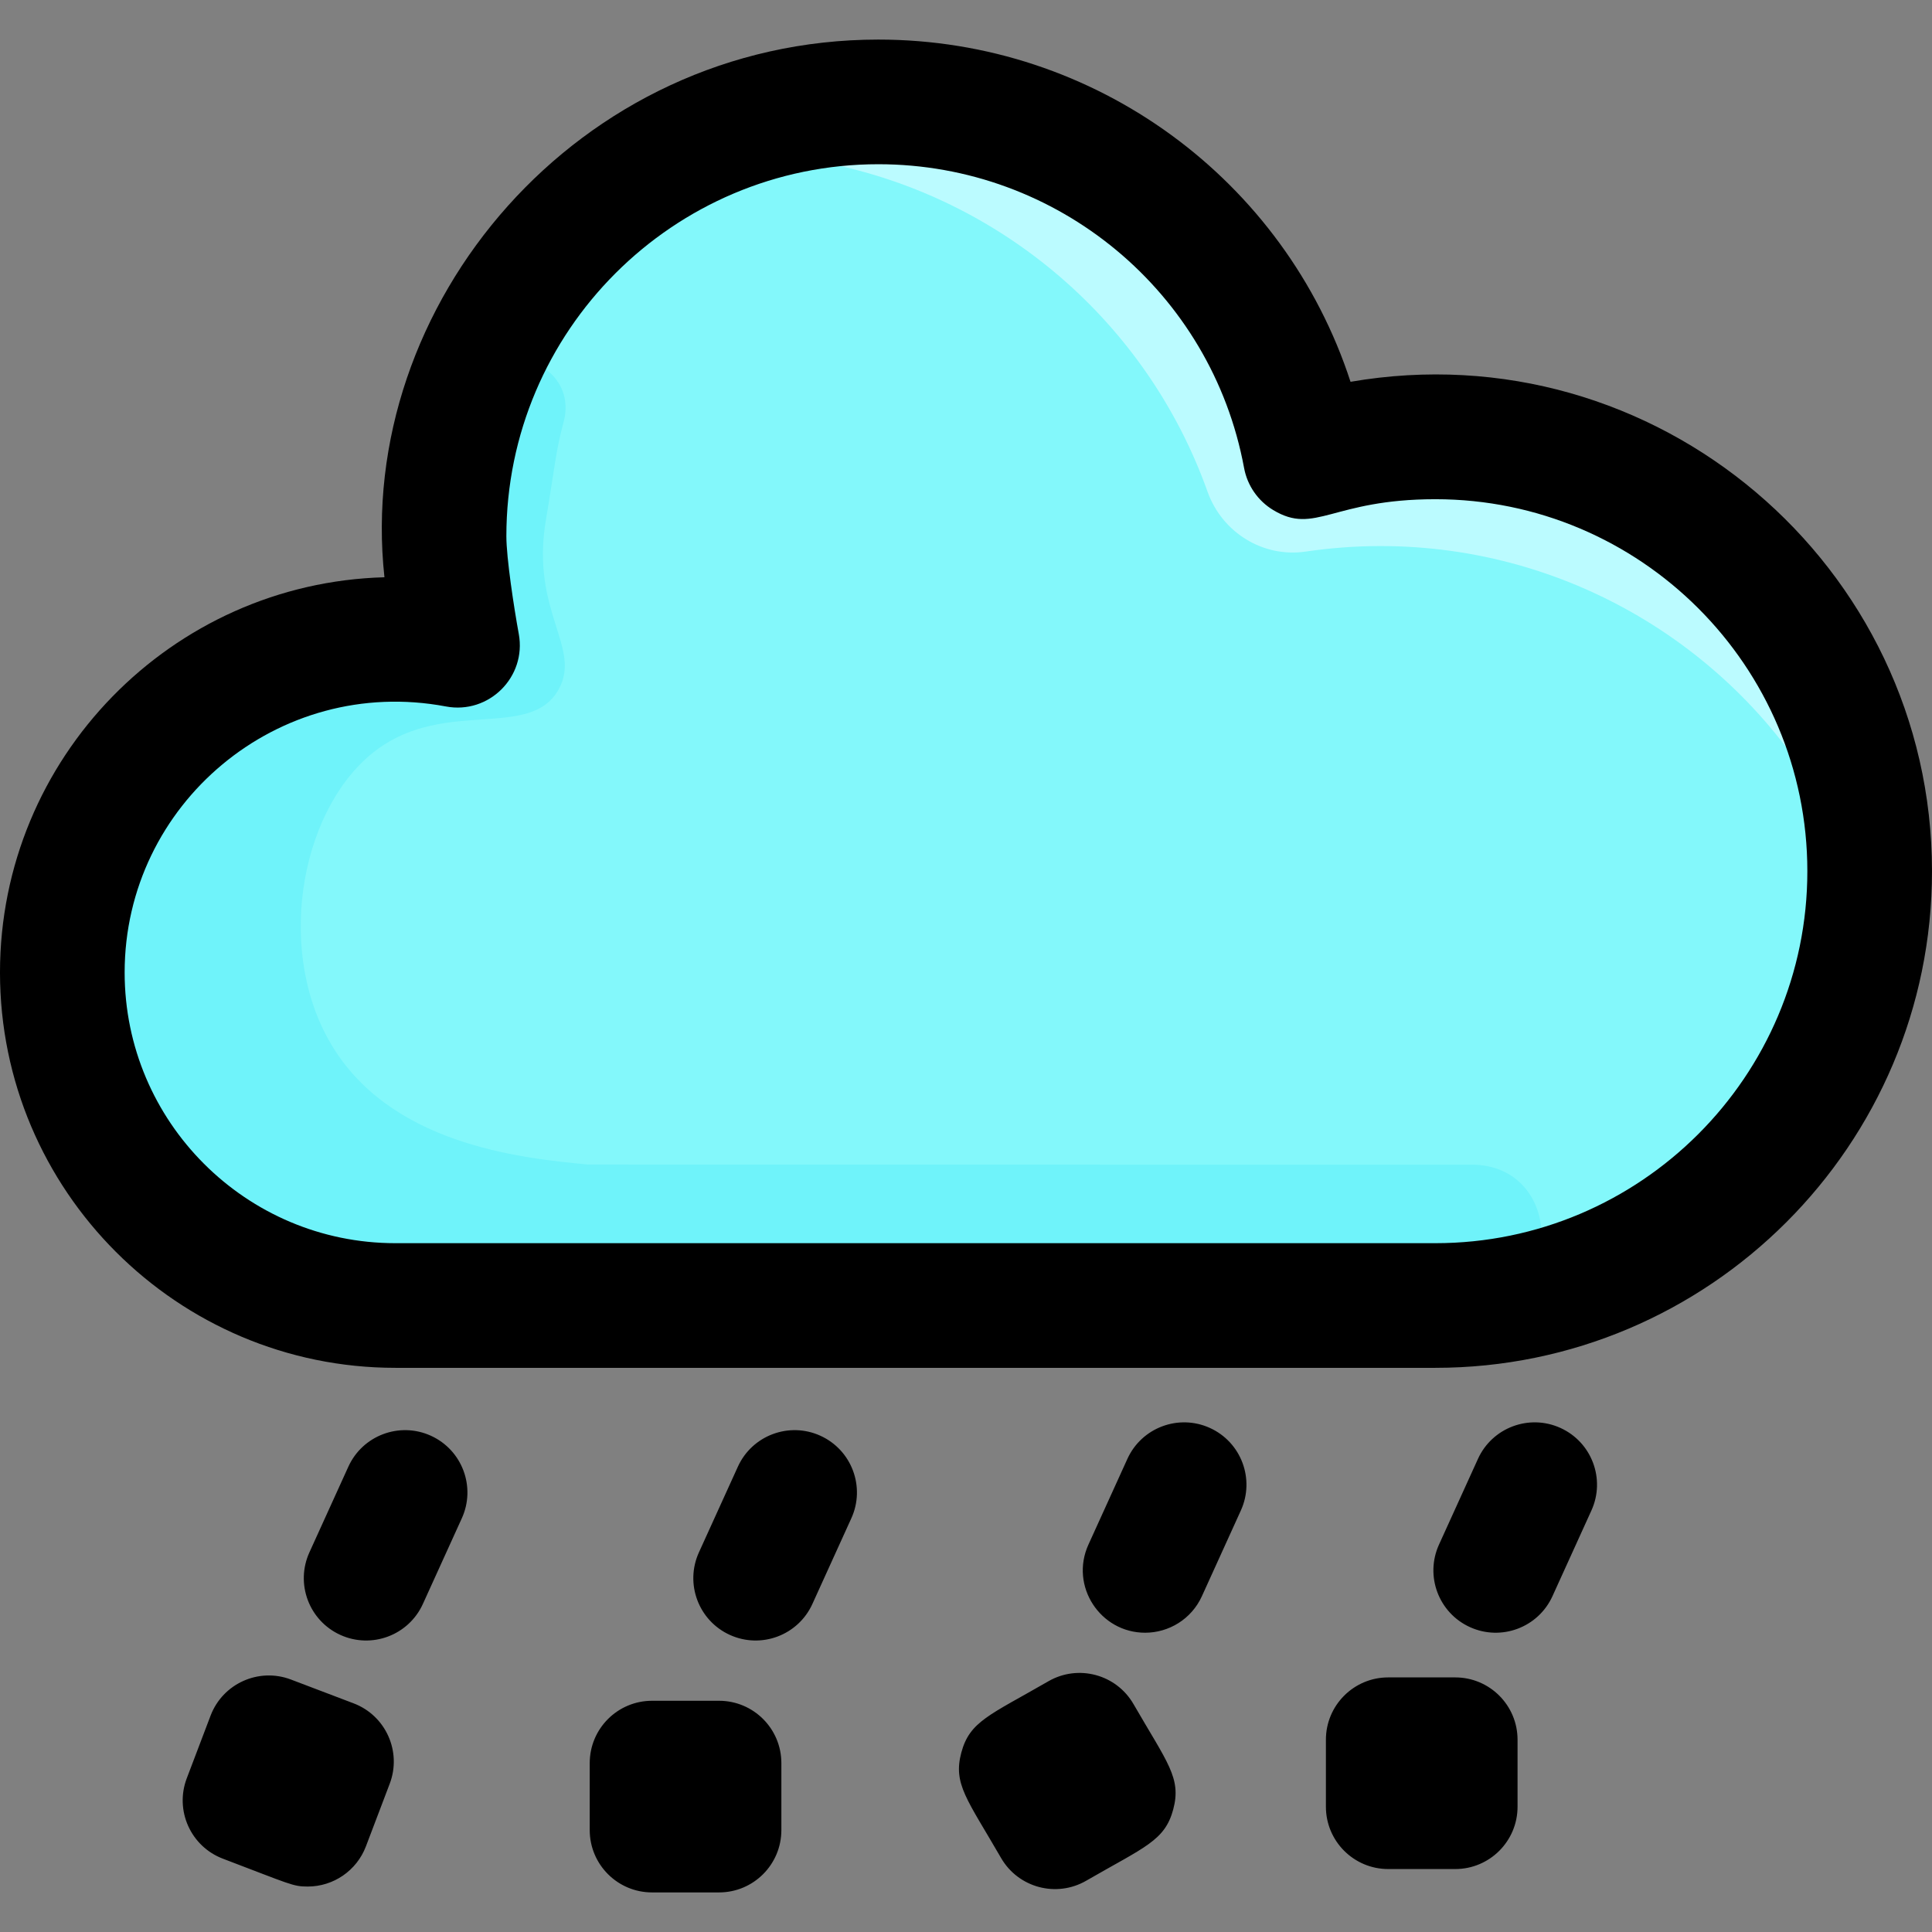 <svg id="Layer_1" enable-background="new 0 0 496 496" height="512" viewBox="0 0 496 496" width="512" xmlns="http://www.w3.org/2000/svg"><rect x="0" y="0" width="496" height="496" fill="#808080" stroke="none"/><path d="m479.999 224.056c-.213 61.624-51.085 111.106-112.71 111.106h-264.716c-47.144 0-86.221-37.708-86.571-84.851-.353-47.518 38.061-86.149 85.498-86.149 8.454.008 14.384-7.22 13.419-14.989-7.894-63.55 43.131-123.011 110.581-123.011 49.516 0 91.484 32.269 106.032 76.925 2.439 7.486 10.046 12.061 17.804 10.717 68.7-11.904 130.902 41.156 130.663 110.252z" fill="#83f8fb"/><path d="m474.394 188.888c2.672 8.093-8.273 13.496-13.196 6.54-27.558-38.938-75.445-61.23-125.957-53.827-10.996 1.64-21.507-4.908-25.234-15.382-15.588-43.719-53.155-75.554-97.87-84.358-8.306-1.635-7.95-13.733.459-14.705 52.726-6.096 100.923 25.412 117.986 73.307 3.181 8.933 12.151 14.512 21.532 13.12 54.323-7.94 105.458 24.356 122.28 75.305z" fill="#bbfbff"/><path d="m379.535 334.815c-7.14.757 7.137.534-277.975.534-58.998 0-99.183-58.188-81.344-111.697 12.355-37.064 47.048-59.24 79.53-59.24 9.033-.199 16.015-8.014 14.996-16.997-1.801-15.984.526-32.243 5.723-46.866 5.471-15.394 28.501-7.84 24.199 7.92-1.998 7.319-2.289 11.855-4.525 25.08-3.969 23.467 9.262 32.683 3.292 43.424-7.265 13.07-28.811 2.329-46.592 15.427-19.057 14.037-26.297 49.937-12.425 74.651 15.036 26.786 49.115 30.261 66.633 31.931 0 0 226.768.025 226.773.025 22.799 0 24.39 33.547 1.715 35.808z" fill="#6ff3fa"/><path d="m100.051 457.936-6.109 16.078c-2.368 6.231-8.335 10.317-14.957 10.317-3.802 0-4.405-.557-21.762-7.153-8.26-3.139-12.412-12.379-9.273-20.64l6.109-16.078c3.137-8.254 12.381-12.413 20.641-9.273l16.078 6.11c8.259 3.139 12.411 12.379 9.273 20.639zm84.549-21.298h-17.2c-8.837 0-16 7.163-16 16v17.2c0 8.837 7.163 16 16 16h17.2c8.837 0 16-7.163 16-16v-17.2c0-8.837-7.163-16-16-16zm106.404.851c-4.419-7.654-14.205-10.273-21.856-5.856-15.106 8.721-20.194 10.268-22.351 18.315-2.159 8.063 1.496 11.964 10.199 27.037 4.419 7.654 14.205 10.273 21.856 5.856 15.106-8.721 20.194-10.268 22.351-18.315 2.158-8.059-1.494-11.96-10.199-27.037zm82.596-6.851h-17.2c-8.837 0-16 7.163-16 16v17.2c0 8.837 7.163 16 16 16h17.2c8.837 0 16-7.163 16-16v-17.2c0-8.837-7.163-16-16-16zm-262.979-62.041c-8.043-3.656-17.531-.1-21.187 7.945l-10 22c-3.657 8.044-.1 17.53 7.944 21.187 8.047 3.658 17.532.097 21.187-7.945l10-22c3.658-8.045.1-17.531-7.944-21.187zm100 0c-8.044-3.656-17.531-.1-21.187 7.945l-10 22c-3.657 8.044-.1 17.53 7.944 21.187 8.047 3.658 17.532.097 21.187-7.945l10-22c3.658-8.045.1-17.531-7.944-21.187zm100-2c-8.043-3.656-17.53-.1-21.187 7.945l-10 22c-4.839 10.644 3.024 22.625 14.556 22.625 6.081 0 11.896-3.486 14.575-9.383l10-22c3.658-8.045.1-17.531-7.944-21.187zm90 0c-8.043-3.656-17.53-.1-21.187 7.945l-10 22c-3.657 8.044-.1 17.53 7.944 21.187 8.047 3.658 17.532.097 21.187-7.945l10-22c3.658-8.045.1-17.531-7.944-21.187zm95.379-142.935c0 70.304-57.196 127.5-127.5 127.5h-267c-55.968 0-101.5-45.532-101.5-101.5 0-55.031 44.021-99.974 98.7-101.462-7.621-70.026 49.724-138.038 126.8-138.038 55.784 0 104.362 36.073 121.22 87.857 78.407-13.508 149.28 47.15 149.28 125.643zm-32 0c0-52.659-42.841-95.5-95.5-95.5-26.571 0-30.842 9.283-41.627 2.785-3.922-2.363-6.644-6.292-7.477-10.794-8.361-45.191-47.851-77.991-93.896-77.991-52.659 0-95.5 42.841-95.5 95.5 0 5.595 1.956 18.367 3.189 25.104 2.02 11.038-7.677 20.682-18.705 18.604-43.075-8.127-82.484 25.047-82.484 68.292 0 38.323 31.178 69.5 69.5 69.5h267c52.659 0 95.5-42.841 95.5-95.5z"/></svg>